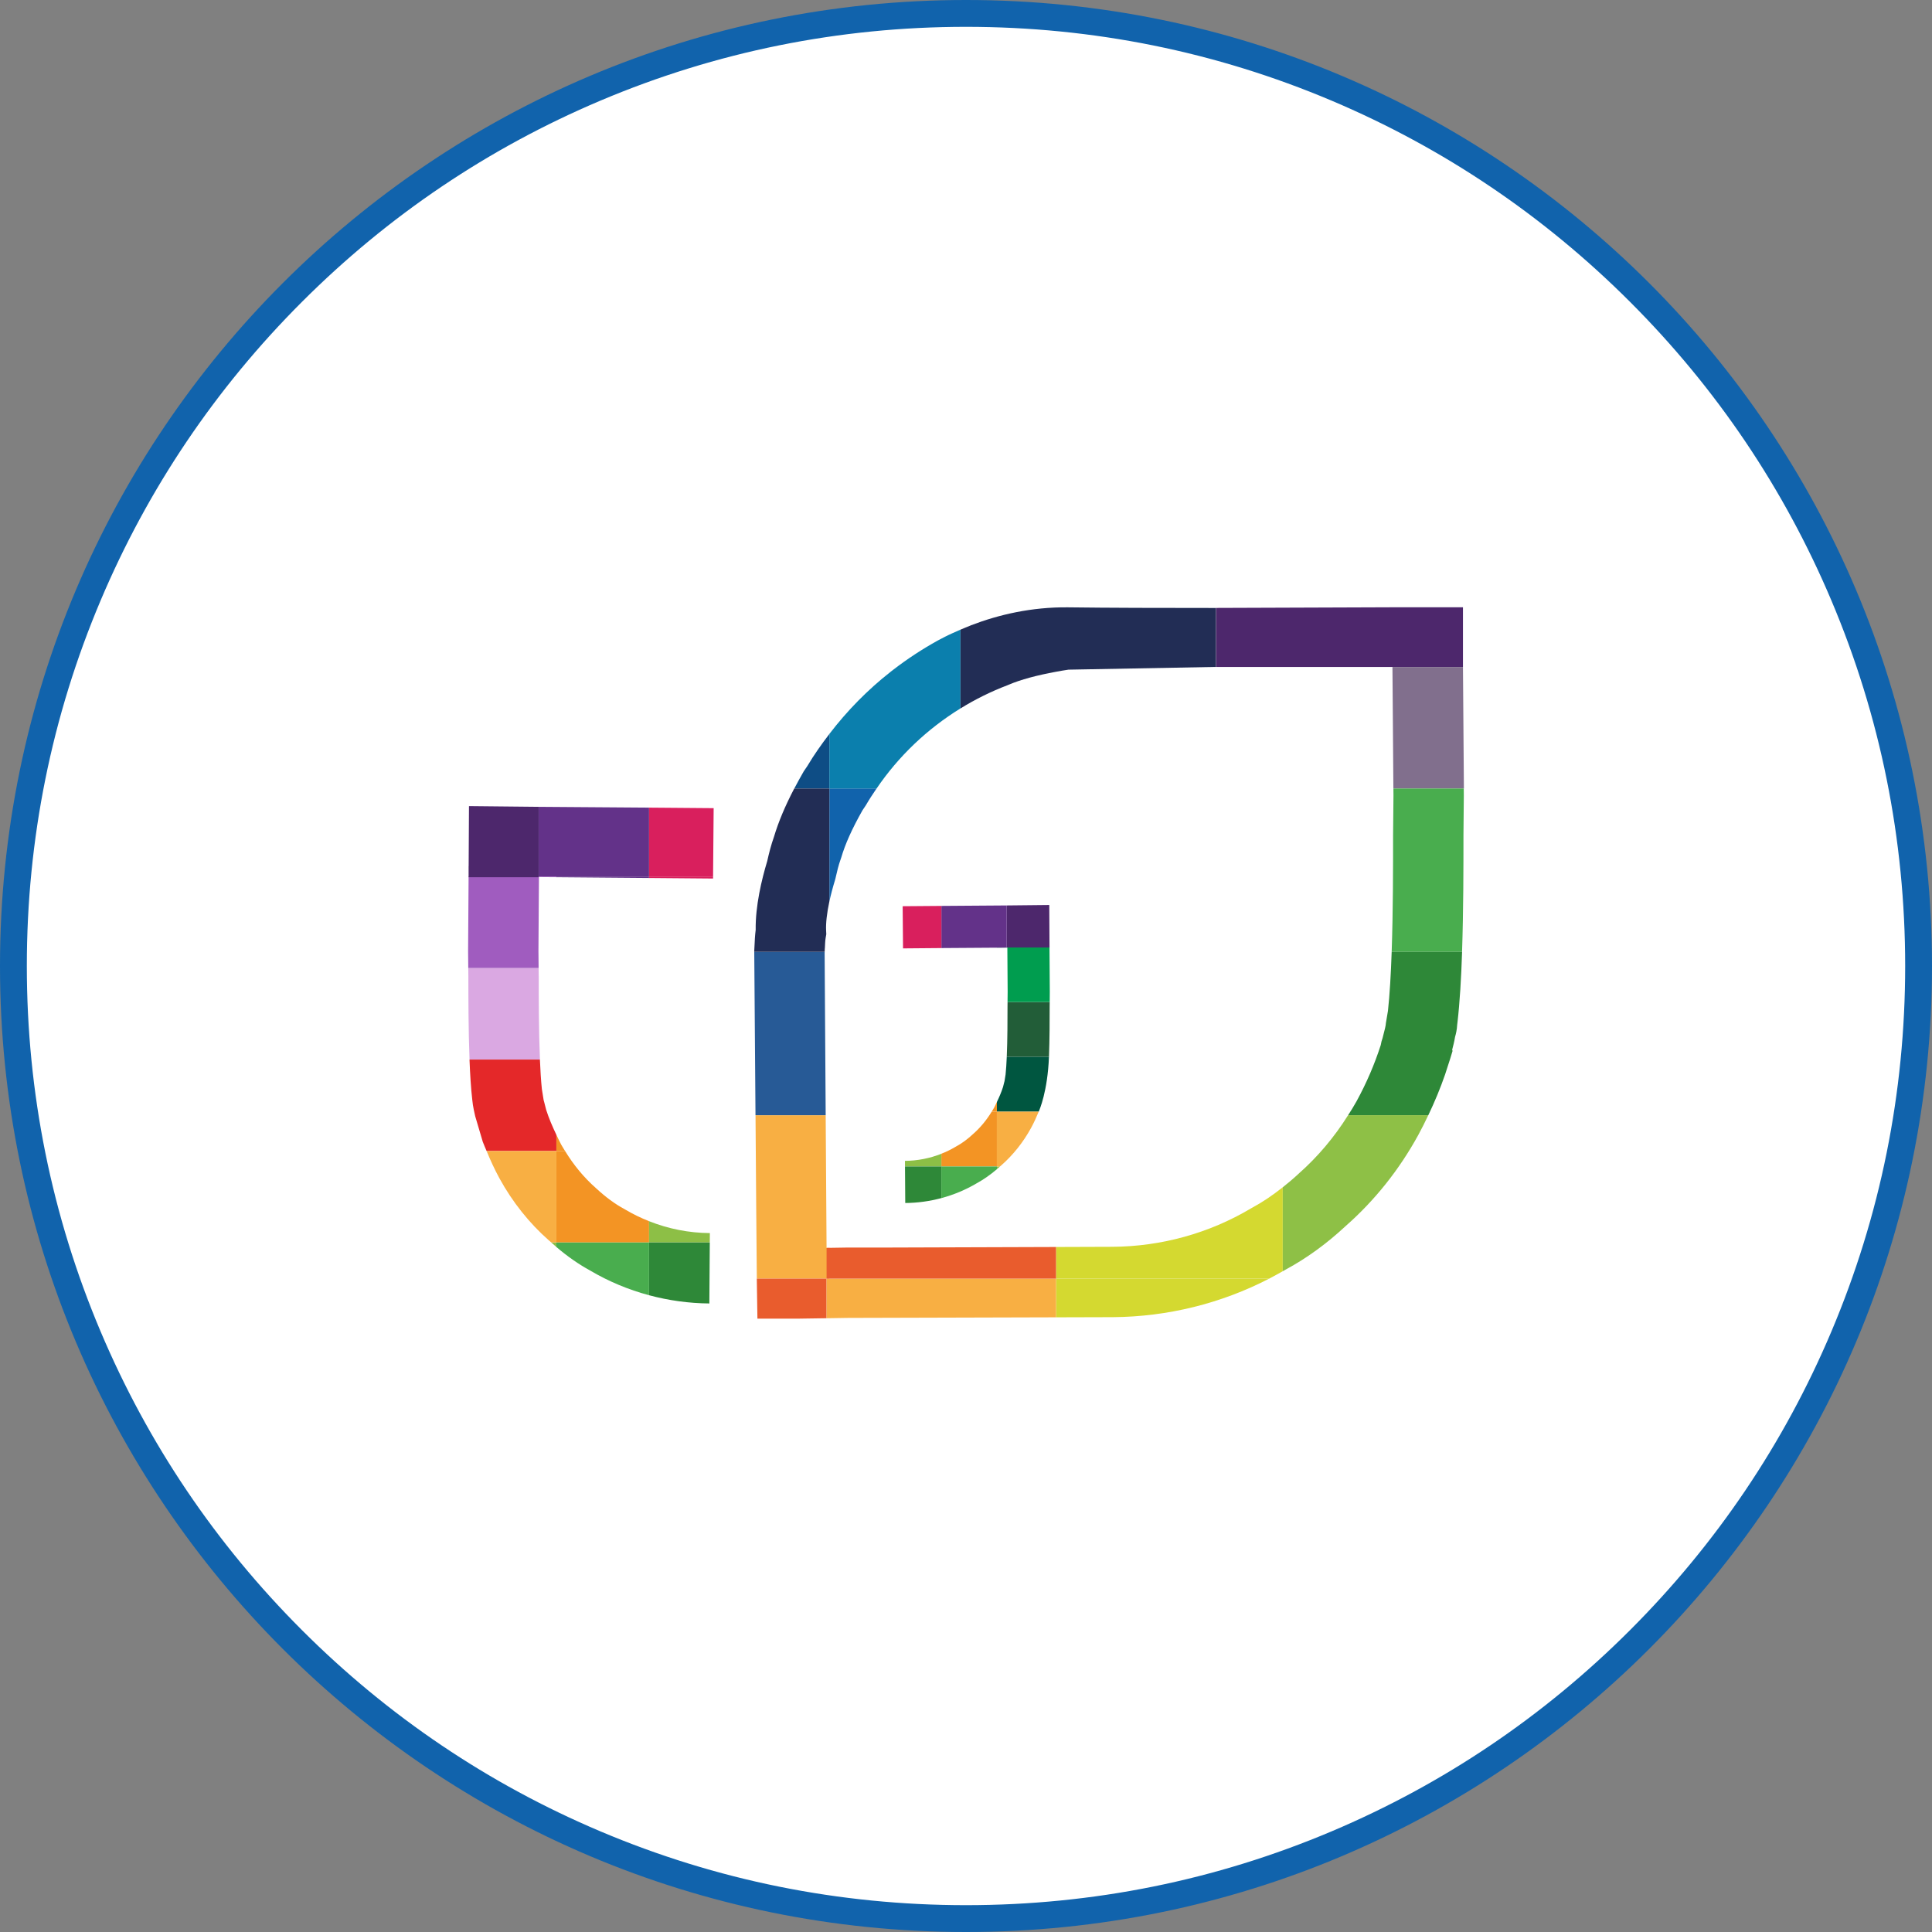 <svg width="70" height="70" viewBox="0 0 70 70" fill="none" xmlns="http://www.w3.org/2000/svg">
<rect x="0" y="0" width="70" height="70" fill="#808080" stroke="none"/>
<g clip-path="url(#clip0_3064_860)">
<path d="M35 69.514C30.34 69.514 25.82 68.601 21.566 66.802C17.456 65.064 13.765 62.575 10.595 59.405C7.425 56.235 4.937 52.545 3.199 48.435C1.399 44.18 0.487 39.66 0.487 35.001C0.487 30.341 1.399 25.821 3.199 21.567C4.937 17.456 7.426 13.765 10.595 10.596C13.765 7.426 17.456 4.938 21.566 3.199C25.82 1.399 30.34 0.486 35 0.486C39.66 0.486 44.18 1.399 48.434 3.198C52.544 4.936 56.235 7.425 59.405 10.595C62.574 13.764 65.063 17.455 66.801 21.565C68.601 25.82 69.513 30.34 69.513 34.999C69.513 39.659 68.601 44.179 66.801 48.434C65.063 52.543 62.574 56.235 59.405 59.404C56.235 62.574 52.544 65.062 48.434 66.801C44.18 68.601 39.66 69.513 35 69.513V69.514Z" fill="white"/>
<path d="M35 0.972C39.594 0.972 44.05 1.872 48.245 3.646C52.297 5.36 55.936 7.813 59.061 10.939C62.187 14.064 64.641 17.703 66.354 21.755C68.128 25.949 69.028 30.406 69.028 35C69.028 39.594 68.128 44.05 66.354 48.245C64.641 52.297 62.187 55.936 59.061 59.061C55.936 62.187 52.297 64.641 48.245 66.354C44.05 68.128 39.594 69.028 35 69.028C30.406 69.028 25.95 68.128 21.755 66.354C17.703 64.641 14.064 62.187 10.939 59.061C7.813 55.936 5.36 52.297 3.646 48.245C1.872 44.051 0.972 39.594 0.972 35C0.972 30.406 1.872 25.95 3.646 21.755C5.36 17.703 7.813 14.064 10.939 10.939C14.064 7.813 17.703 5.36 21.755 3.646C25.949 1.872 30.406 0.972 35 0.972ZM35 0C15.67 0 0 15.67 0 35C0 54.33 15.67 70 35 70C54.33 70 70 54.33 70 35C70 15.67 54.33 0 35 0Z" fill="#1163AC"/>
<path d="M22.622 43.806C22.281 43.622 21.953 43.382 21.593 43.049C21.154 42.662 20.781 42.207 20.473 41.702H20.158V45.016H23.517V44.246C23.224 44.13 22.94 43.994 22.669 43.833L22.622 43.806Z" fill="#F39424"/>
<path d="M20.331 41.467C20.267 41.35 20.215 41.232 20.158 41.114V41.702H20.473C20.425 41.623 20.375 41.548 20.331 41.467" fill="#F39424"/>
<path d="M19.518 35.358L19.515 35.073H16.966L16.97 35.371C16.97 36.175 16.971 37.335 17.012 38.388H19.563C19.519 37.352 19.519 36.129 19.519 35.358" fill="#DAA8E2"/>
<path d="M19.79 40.214C19.781 40.173 19.771 40.134 19.759 40.095C19.746 40.041 19.732 39.986 19.717 39.93C19.711 39.904 19.703 39.879 19.697 39.858L19.633 39.459C19.601 39.154 19.578 38.784 19.562 38.389H17.011C17.032 38.926 17.063 39.438 17.112 39.855L17.118 39.904C17.127 40.044 17.202 40.383 17.217 40.441L17.491 41.367C17.533 41.48 17.584 41.591 17.63 41.703H20.158V41.115C20.016 40.818 19.888 40.521 19.79 40.214Z" fill="#E42829"/>
<path d="M23.517 44.246V45.017H25.717L25.72 44.677C24.959 44.672 24.212 44.523 23.517 44.246Z" fill="#8DBF46"/>
<path d="M16.966 35.073H19.515L19.509 34.456L19.527 31.778L20.159 31.783V31.758H16.978L16.96 34.46L16.966 35.073Z" fill="#A05CBF"/>
<path d="M19.972 45.017C20.034 45.074 20.096 45.128 20.159 45.181V45.017H19.972Z" fill="#8DBF46"/>
<path d="M23.517 46.929C24.225 47.119 24.959 47.221 25.701 47.227L25.717 45.018H23.517V46.929Z" fill="#2E8838"/>
<path d="M23.517 31.758V29.262L19.515 29.233V31.758H23.517Z" fill="#633289"/>
<path d="M20.159 41.703H17.63C17.767 42.036 17.919 42.367 18.095 42.691C18.569 43.556 19.179 44.32 19.884 44.939C19.914 44.967 19.943 44.99 19.973 45.017H20.159V41.703H20.159Z" fill="#F8AF43"/>
<path d="M20.158 31.758V31.783L23.516 31.811V31.758H20.158Z" fill="#633289"/>
<path d="M25.836 31.758L25.857 29.281L23.517 29.262V31.758H25.836Z" fill="#D91F5D"/>
<path d="M20.158 45.017V45.181C20.557 45.521 20.962 45.805 21.389 46.038C22.055 46.431 22.771 46.729 23.517 46.929V45.018H20.158V45.017Z" fill="#49AD4E"/>
<path d="M23.517 31.811L25.836 31.831L25.836 31.758H23.517V31.811Z" fill="#D91F5D"/>
<path d="M34.643 41.538C34.847 41.428 35.045 41.284 35.26 41.085C35.522 40.853 35.746 40.581 35.931 40.278H36.119V42.264H34.107V41.802C34.282 41.733 34.452 41.651 34.614 41.555L34.643 41.538H34.643Z" fill="#F39424"/>
<path d="M36.017 40.136C36.055 40.066 36.086 39.996 36.12 39.925V40.278H35.931C35.96 40.231 35.989 40.185 36.017 40.137" fill="#F39424"/>
<path d="M36.504 36.476L36.506 36.305H38.033L38.031 36.483C38.031 36.965 38.031 37.66 38.006 38.291H36.477C36.504 37.67 36.504 36.937 36.504 36.475" fill="#225D38"/>
<path d="M36.341 39.385C36.346 39.361 36.352 39.337 36.359 39.314C36.367 39.282 36.376 39.249 36.384 39.215C36.388 39.2 36.393 39.184 36.396 39.171L36.434 38.932C36.453 38.749 36.467 38.527 36.477 38.291H38.006C37.956 39.549 37.663 40.21 37.635 40.277H36.12V39.925C36.206 39.747 36.282 39.569 36.341 39.385" fill="#005640"/>
<path d="M34.108 41.802V42.264H32.79L32.788 42.06C33.244 42.057 33.692 41.968 34.109 41.802" fill="#8DBF46"/>
<path d="M38.033 36.305H36.505L36.509 35.935L36.498 34.331L36.12 34.334V34.319H38.025L38.036 35.938L38.033 36.305Z" fill="#009D4F"/>
<path d="M36.232 42.264C36.195 42.297 36.157 42.33 36.12 42.362V42.264H36.232Z" fill="#8DBF46"/>
<path d="M38.017 32.79L36.477 32.806V34.33H38.026L38.017 32.79Z" fill="#4D276C"/>
<path d="M34.108 43.409C33.683 43.523 33.243 43.584 32.799 43.587L32.79 42.264H34.108V43.409Z" fill="#2E8838"/>
<path d="M36.12 40.277H37.635C37.552 40.477 37.462 40.676 37.356 40.87C37.072 41.388 36.706 41.846 36.285 42.217C36.267 42.233 36.249 42.248 36.231 42.264H36.12V40.277Z" fill="#F8AF43"/>
<path d="M34.108 32.823V34.319V34.35L36.477 34.334V34.319V32.806L34.108 32.823Z" fill="#633289"/>
<path d="M36.12 42.264V42.362C35.881 42.566 35.638 42.736 35.382 42.876C34.984 43.111 34.554 43.29 34.107 43.41V42.264H36.12V42.264Z" fill="#49AD4E"/>
<path d="M32.705 32.834L32.718 34.318L32.718 34.362L34.108 34.35V34.318V32.823L32.705 32.834Z" fill="#D91F5D"/>
<path d="M30.277 31.798C30.324 31.587 30.382 31.347 30.45 31.158L30.478 31.077C30.623 30.581 30.869 30.033 31.247 29.363L31.37 29.179C31.491 28.97 31.624 28.767 31.76 28.568H30.05V32.663C30.102 32.422 30.17 32.162 30.252 31.895L30.278 31.798H30.277Z" fill="#1163AC"/>
<path d="M30.051 45.213L29.948 45.214L29.916 40.407H27.374L27.398 43.635L27.421 46.315L27.42 46.326H30.051V45.213Z" fill="#F8AF43"/>
<path d="M30.05 26.592C29.765 26.965 29.492 27.35 29.251 27.756L29.121 27.947C28.997 28.163 28.884 28.369 28.779 28.569H30.05V26.592Z" fill="#0E4D85"/>
<path d="M29.878 34.533C29.879 34.518 29.88 34.503 29.88 34.487H27.328L27.373 40.406H29.916L29.878 34.533V34.533Z" fill="#275A96"/>
<path d="M29.886 34.364C29.892 34.229 29.898 34.076 29.914 33.987L29.938 33.849L29.931 33.708C29.919 33.44 29.961 33.078 30.049 32.663V28.569H28.777C28.445 29.205 28.206 29.773 28.043 30.318C27.936 30.618 27.859 30.926 27.799 31.197C27.594 31.875 27.367 32.828 27.38 33.691C27.354 33.894 27.345 34.091 27.338 34.255L27.327 34.467V34.487H29.879C29.881 34.446 29.883 34.406 29.884 34.363" fill="#222D55"/>
<path d="M27.42 46.326L27.443 47.778H28.873L29.949 47.762V46.326H27.42Z" fill="#E95C2D"/>
<path d="M46.476 43.017C46.11 43.308 45.743 43.556 45.365 43.76L45.317 43.787C43.813 44.682 42.08 45.162 40.31 45.174L38.263 45.181V46.326H45.988C46.152 46.24 46.315 46.151 46.477 46.058V43.017H46.476Z" fill="#D4D930"/>
<path d="M38.263 47.729L40.323 47.723C42.306 47.709 44.249 47.226 45.987 46.326H38.263V47.729H38.263Z" fill="#D4D930"/>
<path d="M29.949 46.326V47.762L30.729 47.75L38.263 47.729V46.326H29.949Z" fill="#F8AF43"/>
<path d="M53.04 28.569H50.485L50.451 24.167H53.006L53.04 28.569Z" fill="#816F8D"/>
<path d="M50.488 28.82L50.474 30.247C50.474 31.387 50.474 33.015 50.423 34.488H52.973C53.024 32.991 53.024 31.387 53.024 30.259L53.037 28.825L53.035 28.57H50.486L50.488 28.821V28.82Z" fill="#49AD4E"/>
<path d="M50.286 36.637L50.213 37.073L50.205 37.147C50.199 37.197 50.17 37.31 50.146 37.401C50.127 37.471 50.109 37.541 50.093 37.611C50.063 37.692 50.041 37.776 50.028 37.862C49.802 38.564 49.514 39.234 49.149 39.904C49.054 40.077 48.949 40.242 48.844 40.407H51.75C51.98 39.925 52.185 39.433 52.357 38.935L52.543 38.36L52.629 38.077L52.615 38.035C52.65 37.902 52.691 37.744 52.719 37.571C52.752 37.459 52.788 37.308 52.796 37.132L52.808 37.035C52.891 36.323 52.943 35.426 52.974 34.489H50.423C50.395 35.285 50.353 36.036 50.287 36.638" fill="#2E8838"/>
<path d="M34.239 23.071C34.376 22.999 34.603 22.9 34.8 22.813V25.667C33.593 26.411 32.554 27.401 31.76 28.57H30.049V26.593C30.694 25.75 31.438 24.991 32.272 24.338C32.272 24.338 32.287 24.323 32.318 24.3H32.322C32.333 24.293 32.344 24.282 32.359 24.27C32.871 23.875 33.414 23.519 33.983 23.204C34.067 23.162 34.15 23.116 34.238 23.071" fill="#0B7FAD"/>
<path d="M35.124 22.68C35.07 22.703 35.017 22.721 34.964 22.745C35.028 22.718 35.085 22.695 35.124 22.68Z" fill="#4D276C"/>
<path d="M47.042 42.535C46.853 42.71 46.665 42.868 46.477 43.017V46.058C46.517 46.035 46.558 46.015 46.598 45.991C47.355 45.58 48.068 45.061 48.752 44.425C49.809 43.495 50.694 42.386 51.385 41.126C51.515 40.889 51.634 40.648 51.749 40.406H48.844C48.348 41.196 47.752 41.908 47.042 42.534" fill="#8EC046"/>
<path d="M16.992 29.207L16.98 31.383H16.978V31.783H19.515V31.758V31.383V29.233L16.992 29.207Z" fill="#4D276C"/>
<path d="M53.006 22.004V24.165H44.056V22.026C47.321 22.015 50.45 22.003 50.45 22.003H53.005L53.006 22.004Z" fill="#4D276C"/>
<path d="M38.702 22.005C37.37 21.99 36.175 22.274 35.188 22.653C35.165 22.661 35.142 22.672 35.124 22.68C35.07 22.703 35.017 22.722 34.964 22.745C34.907 22.767 34.854 22.79 34.801 22.813V25.667C35.336 25.337 35.905 25.055 36.501 24.828L36.546 24.809C36.982 24.623 37.563 24.468 38.261 24.339C38.409 24.312 38.557 24.285 38.713 24.263H38.721L44.052 24.164V22.028C42.102 22.028 40.106 22.024 38.702 22.005" fill="#222D55"/>
<path d="M30.71 45.201L29.949 45.213V46.326H38.263V45.181L32.16 45.201H30.71Z" fill="#E95C2D"/>
</g>
<defs>
<clipPath id="clip0_3064_860">
<rect width="70" height="70" fill="white"/>
</clipPath>
</defs>
</svg>
